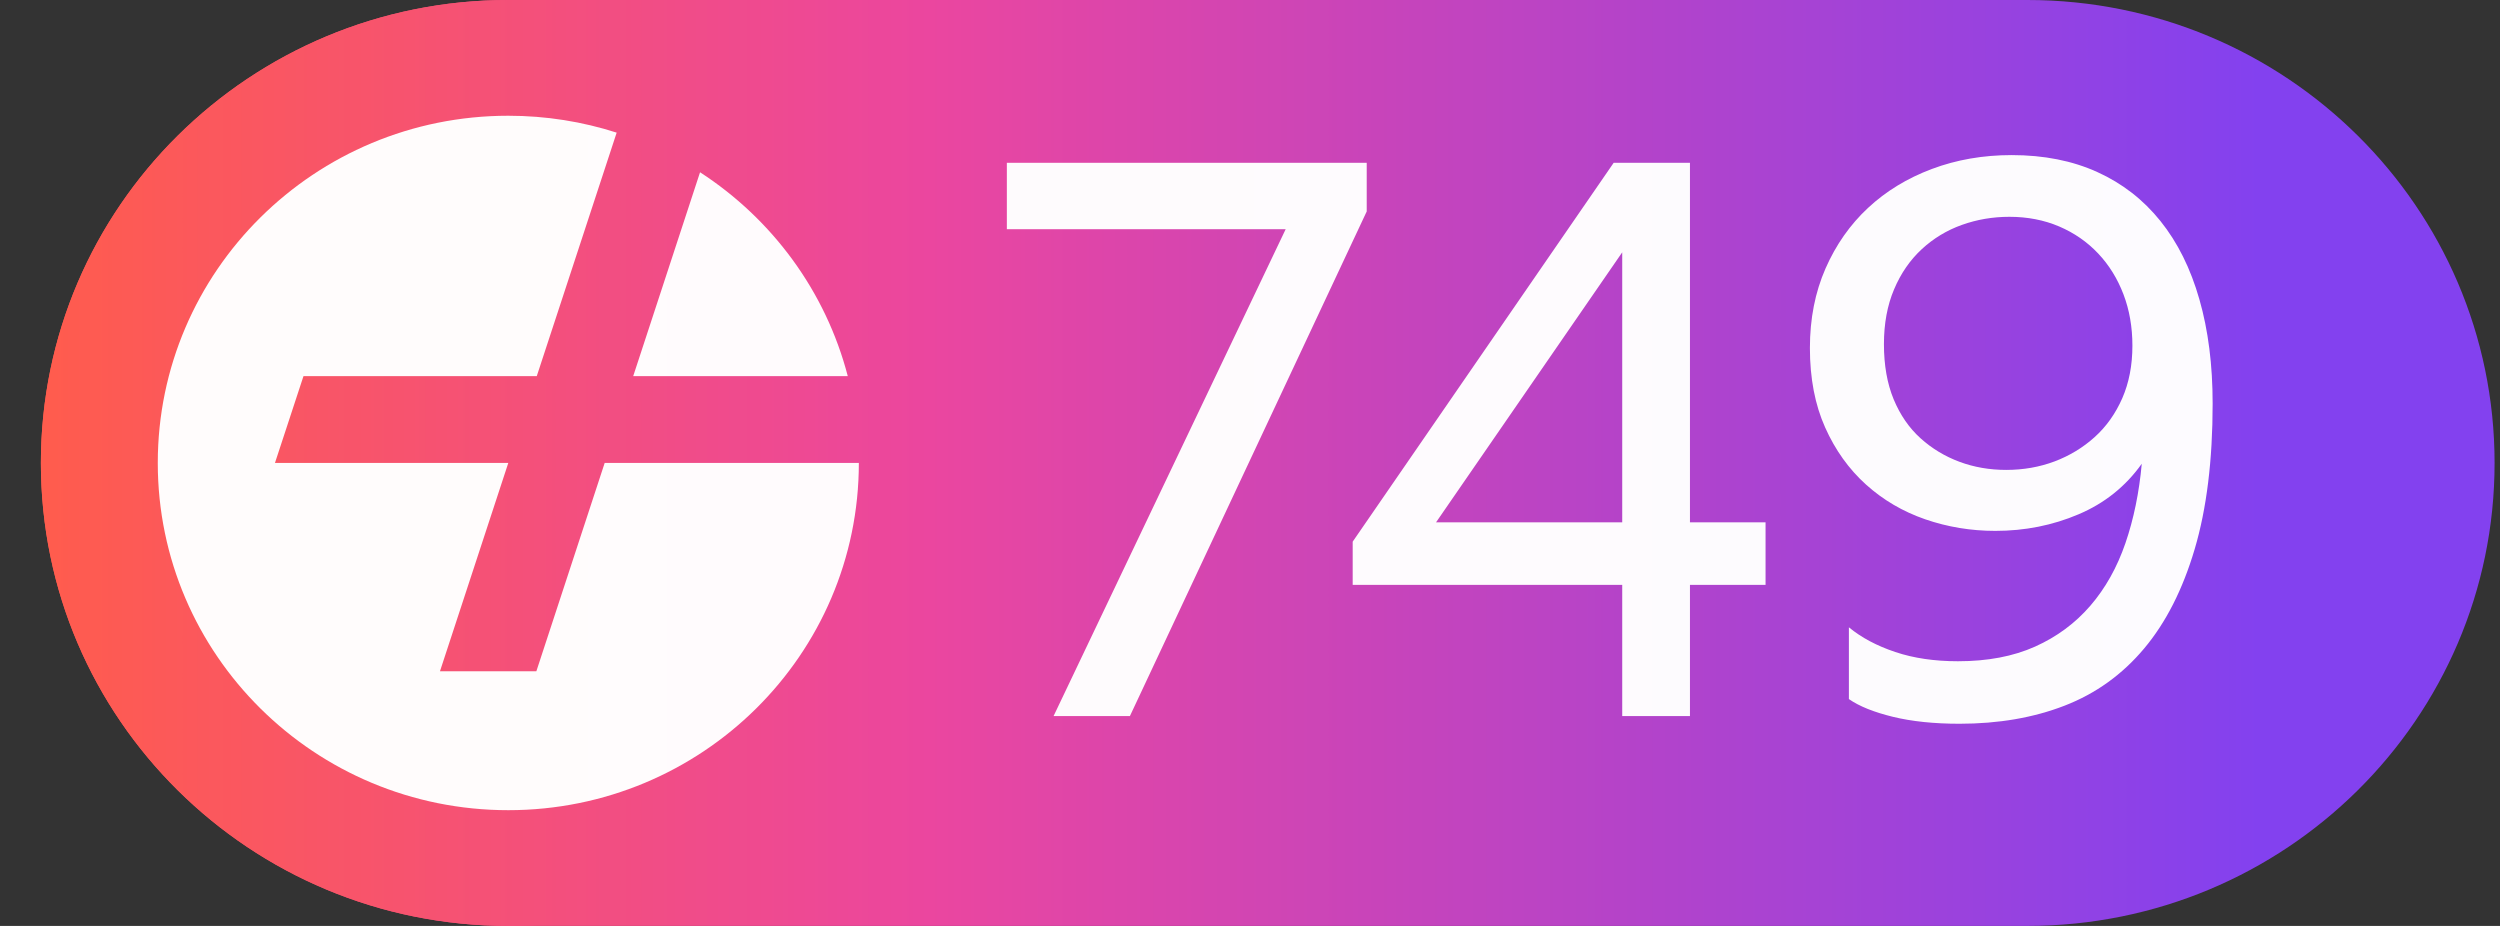 <svg width="54" height="20" viewBox="0 0 54 20" fill="none" xmlns="http://www.w3.org/2000/svg">
<rect x="0" y="0" width="54" height="20" fill="#333333" stroke="none"/>
<path d="M21.074 10C21.074 4.477 16.554 0 10.979 0C5.403 0 0.883 4.477 0.883 10C0.883 15.523 5.403 20 10.979 20C16.554 20 21.074 15.523 21.074 10Z" fill="url(#paint0_linear_483_3727)"/>
<path d="M43.788 0H10.979C5.403 0 0.883 4.477 0.883 10C0.883 15.523 5.403 20 10.979 20H43.788C49.364 20 53.883 15.523 53.883 10C53.883 4.477 49.364 0 43.788 0Z" fill="url(#paint1_linear_483_3727)"/>
<path fill-rule="evenodd" clip-rule="evenodd" d="M18.551 10C18.551 14.142 15.161 17.5 10.979 17.5C6.798 17.5 3.408 14.142 3.408 10C3.408 5.858 6.798 2.5 10.979 2.5C11.796 2.5 12.583 2.628 13.32 2.865L11.594 8.125H6.555L5.939 10H10.979L9.503 14.5H11.585L13.061 10H18.551ZM18.312 8.125H13.677L15.121 3.721C16.678 4.73 17.836 6.292 18.312 8.125Z" fill="white" fill-opacity="0.98"/>
<path d="M29.521 4.567L24.406 15.467H22.757L27.771 4.95H21.748V3.517H29.521V4.567ZM36.503 15.467H35.04V12.633H29.218V11.7L34.855 3.517H36.503V11.283H38.136V12.633H36.503V15.467ZM31.018 11.283H35.04V5.45L31.018 11.283ZM39.094 7.517C39.094 6.883 39.207 6.311 39.431 5.8C39.655 5.289 39.961 4.853 40.348 4.492C40.735 4.131 41.195 3.85 41.728 3.65C42.261 3.45 42.835 3.35 43.452 3.35C44.148 3.35 44.765 3.472 45.303 3.717C45.842 3.961 46.296 4.314 46.666 4.775C47.036 5.236 47.317 5.8 47.507 6.467C47.698 7.133 47.793 7.883 47.793 8.717C47.793 9.939 47.664 10.986 47.406 11.858C47.148 12.731 46.784 13.447 46.313 14.008C45.842 14.569 45.27 14.981 44.596 15.242C43.923 15.503 43.166 15.633 42.325 15.633C41.775 15.633 41.296 15.583 40.886 15.483C40.477 15.383 40.16 15.256 39.936 15.1V13.55C40.205 13.772 40.539 13.95 40.937 14.083C41.335 14.217 41.787 14.283 42.291 14.283C42.931 14.283 43.486 14.178 43.957 13.967C44.428 13.756 44.826 13.461 45.152 13.083C45.477 12.706 45.729 12.256 45.909 11.733C46.088 11.211 46.206 10.639 46.262 10.017C45.914 10.506 45.46 10.87 44.899 11.108C44.339 11.347 43.738 11.467 43.099 11.467C42.572 11.467 42.067 11.383 41.585 11.217C41.102 11.05 40.676 10.8 40.306 10.467C39.936 10.133 39.641 9.722 39.423 9.233C39.204 8.744 39.094 8.172 39.094 7.517ZM43.402 4.683C43.043 4.683 42.701 4.742 42.376 4.858C42.05 4.975 41.761 5.15 41.509 5.383C41.257 5.617 41.057 5.906 40.912 6.25C40.766 6.594 40.693 6.989 40.693 7.433C40.693 7.889 40.763 8.286 40.903 8.625C41.044 8.964 41.237 9.244 41.484 9.467C41.73 9.689 42.011 9.858 42.325 9.975C42.639 10.092 42.976 10.15 43.334 10.15C43.705 10.15 44.052 10.089 44.378 9.967C44.703 9.844 44.992 9.669 45.244 9.442C45.497 9.214 45.696 8.933 45.842 8.6C45.987 8.267 46.06 7.889 46.06 7.467C46.06 7.067 45.996 6.697 45.867 6.358C45.738 6.019 45.556 5.725 45.32 5.475C45.084 5.225 44.804 5.031 44.479 4.892C44.153 4.753 43.794 4.683 43.402 4.683Z" fill="white" fill-opacity="0.98"/>
<defs>
<linearGradient id="paint0_linear_483_3727" x1="0.883" y1="0" x2="48.836" y2="0" gradientUnits="userSpaceOnUse">
<stop stop-color="#FF5C4D"/>
<stop offset="0.4" stop-color="#EB469F"/>
<stop offset="1" stop-color="#8341EF"/>
</linearGradient>
<linearGradient id="paint1_linear_483_3727" x1="0.883" y1="0" x2="48.836" y2="0" gradientUnits="userSpaceOnUse">
<stop stop-color="#FF5C4D"/>
<stop offset="0.4" stop-color="#EB469F"/>
<stop offset="1" stop-color="#8341EF"/>
</linearGradient>
</defs>
</svg>
